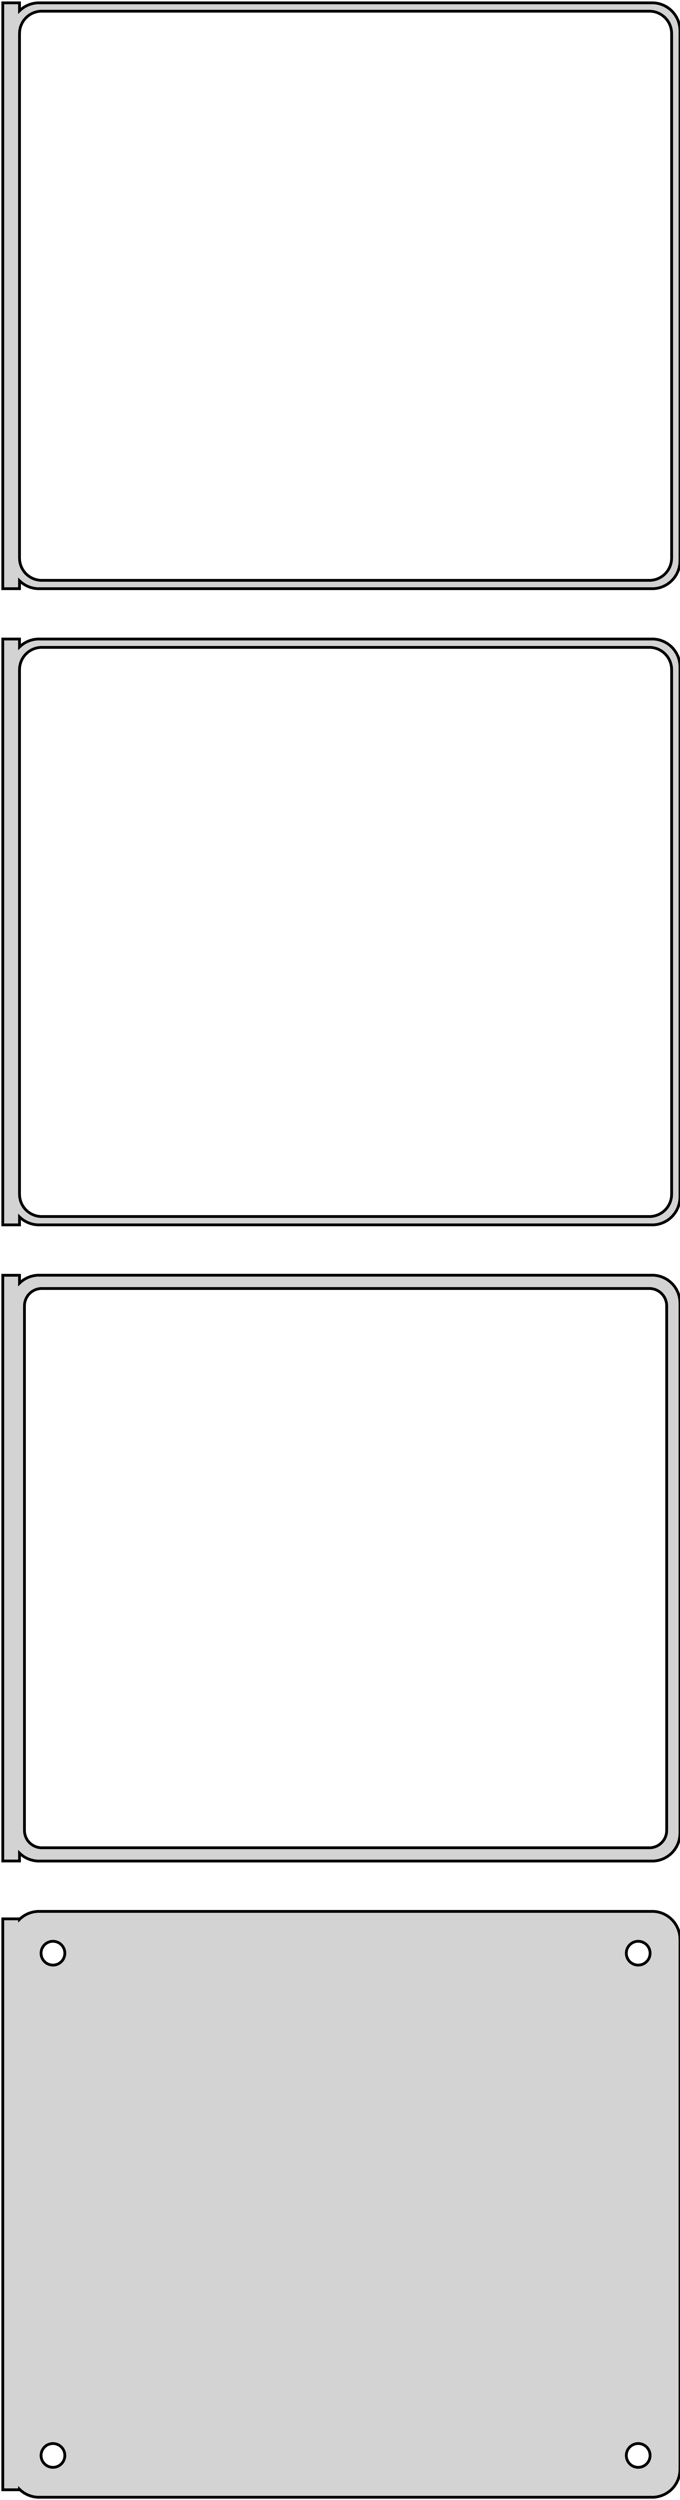 <?xml version="1.0" standalone="no"?>
<!DOCTYPE svg PUBLIC "-//W3C//DTD SVG 1.1//EN" "http://www.w3.org/Graphics/SVG/1.1/DTD/svg11.dtd">
<svg width="122mm" height="448mm" viewBox="-62 -851 122 448" xmlns="http://www.w3.org/2000/svg" version="1.1">
<title>OpenSCAD Model</title>
<path d="
M -58.5,-746.941 L -58.187,-746.647 L -57.679,-746.278 L -57.129,-745.976 L -56.545,-745.745 L -55.937,-745.589
 L -55.314,-745.51 L 55.314,-745.51 L 55.937,-745.589 L 56.545,-745.745 L 57.129,-745.976 L 57.679,-746.278
 L 58.187,-746.647 L 58.645,-747.077 L 59.045,-747.561 L 59.382,-748.091 L 59.649,-748.659 L 59.843,-749.257
 L 59.961,-749.873 L 60,-750.5 L 60,-845.5 L 59.961,-846.127 L 59.843,-846.743 L 59.649,-847.341
 L 59.382,-847.909 L 59.045,-848.439 L 58.645,-848.923 L 58.187,-849.353 L 57.679,-849.722 L 57.129,-850.024
 L 56.545,-850.255 L 55.937,-850.411 L 55.314,-850.49 L -55.314,-850.49 L -55.937,-850.411 L -56.545,-850.255
 L -57.129,-850.024 L -57.679,-849.722 L -58.187,-849.353 L -58.5,-849.059 L -58.5,-850.49 L -61.5,-850.49
 L -61.5,-745.51 L -58.5,-745.51 z
M -54.751,-747.008 L -55.249,-747.071 L -55.736,-747.196 L -56.203,-747.381 L -56.643,-747.623 L -57.05,-747.918
 L -57.416,-748.262 L -57.736,-748.649 L -58.005,-749.073 L -58.219,-749.528 L -58.374,-750.005 L -58.468,-750.499
 L -58.5,-751 L -58.5,-845 L -58.468,-845.501 L -58.374,-845.995 L -58.219,-846.472 L -58.005,-846.927
 L -57.736,-847.351 L -57.416,-847.738 L -57.05,-848.082 L -56.643,-848.377 L -56.203,-848.619 L -55.736,-848.804
 L -55.249,-848.929 L -54.751,-848.992 L 54.751,-848.992 L 55.249,-848.929 L 55.736,-848.804 L 56.203,-848.619
 L 56.643,-848.377 L 57.05,-848.082 L 57.416,-847.738 L 57.736,-847.351 L 58.005,-846.927 L 58.219,-846.472
 L 58.374,-845.995 L 58.468,-845.501 L 58.5,-845 L 58.5,-751 L 58.468,-750.499 L 58.374,-750.005
 L 58.219,-749.528 L 58.005,-749.073 L 57.736,-748.649 L 57.416,-748.262 L 57.05,-747.918 L 56.643,-747.623
 L 56.203,-747.381 L 55.736,-747.196 L 55.249,-747.071 L 54.751,-747.008 z
M -58.5,-632.941 L -58.187,-632.647 L -57.679,-632.278 L -57.129,-631.976 L -56.545,-631.745 L -55.937,-631.589
 L -55.314,-631.51 L 55.314,-631.51 L 55.937,-631.589 L 56.545,-631.745 L 57.129,-631.976 L 57.679,-632.278
 L 58.187,-632.647 L 58.645,-633.077 L 59.045,-633.561 L 59.382,-634.091 L 59.649,-634.659 L 59.843,-635.257
 L 59.961,-635.873 L 60,-636.5 L 60,-731.5 L 59.961,-732.127 L 59.843,-732.743 L 59.649,-733.341
 L 59.382,-733.909 L 59.045,-734.439 L 58.645,-734.923 L 58.187,-735.353 L 57.679,-735.722 L 57.129,-736.024
 L 56.545,-736.255 L 55.937,-736.411 L 55.314,-736.49 L -55.314,-736.49 L -55.937,-736.411 L -56.545,-736.255
 L -57.129,-736.024 L -57.679,-735.722 L -58.187,-735.353 L -58.5,-735.059 L -58.5,-736.49 L -61.5,-736.49
 L -61.5,-631.51 L -58.5,-631.51 z
M -54.751,-633.008 L -55.249,-633.071 L -55.736,-633.196 L -56.203,-633.381 L -56.643,-633.623 L -57.05,-633.918
 L -57.416,-634.262 L -57.736,-634.649 L -58.005,-635.073 L -58.219,-635.528 L -58.374,-636.005 L -58.468,-636.499
 L -58.5,-637 L -58.5,-731 L -58.468,-731.501 L -58.374,-731.995 L -58.219,-732.472 L -58.005,-732.927
 L -57.736,-733.351 L -57.416,-733.738 L -57.05,-734.082 L -56.643,-734.377 L -56.203,-734.619 L -55.736,-734.804
 L -55.249,-734.929 L -54.751,-734.992 L 54.751,-734.992 L 55.249,-734.929 L 55.736,-734.804 L 56.203,-734.619
 L 56.643,-734.377 L 57.05,-734.082 L 57.416,-733.738 L 57.736,-733.351 L 58.005,-732.927 L 58.219,-732.472
 L 58.374,-731.995 L 58.468,-731.501 L 58.5,-731 L 58.5,-637 L 58.468,-636.499 L 58.374,-636.005
 L 58.219,-635.528 L 58.005,-635.073 L 57.736,-634.649 L 57.416,-634.262 L 57.05,-633.918 L 56.643,-633.623
 L 56.203,-633.381 L 55.736,-633.196 L 55.249,-633.071 L 54.751,-633.008 z
M 55.937,-517.589 L 56.545,-517.745 L 57.129,-517.976 L 57.679,-518.278 L 58.187,-518.647 L 58.645,-519.077
 L 59.045,-519.561 L 59.382,-520.091 L 59.649,-520.659 L 59.843,-521.257 L 59.961,-521.873 L 60,-522.5
 L 60,-617.5 L 59.961,-618.127 L 59.843,-618.743 L 59.649,-619.341 L 59.382,-619.909 L 59.045,-620.439
 L 58.645,-620.923 L 58.187,-621.353 L 57.679,-621.722 L 57.129,-622.024 L 56.545,-622.255 L 55.937,-622.411
 L 55.314,-622.49 L -55.314,-622.49 L -55.937,-622.411 L -56.545,-622.255 L -57.129,-622.024 L -57.679,-621.722
 L -58.187,-621.353 L -58.5,-621.059 L -58.5,-622.479 L -61.5,-622.479 L -61.5,-517.521 L -58.5,-517.521
 L -58.5,-518.941 L -58.187,-518.647 L -57.679,-518.278 L -57.129,-517.976 L -56.545,-517.745 L -55.937,-517.589
 L -55.314,-517.51 L 55.314,-517.51 z
M -54.695,-519.893 L -55.083,-519.942 L -55.462,-520.039 L -55.825,-520.183 L -56.168,-520.372 L -56.484,-520.601
 L -56.769,-520.869 L -57.018,-521.17 L -57.228,-521.5 L -57.394,-521.854 L -57.515,-522.226 L -57.588,-522.61
 L -57.613,-523 L -57.613,-617 L -57.588,-617.39 L -57.515,-617.774 L -57.394,-618.146 L -57.228,-618.5
 L -57.018,-618.83 L -56.769,-619.131 L -56.484,-619.399 L -56.168,-619.628 L -55.825,-619.817 L -55.462,-619.961
 L -55.083,-620.058 L -54.695,-620.107 L 54.695,-620.107 L 55.083,-620.058 L 55.462,-619.961 L 55.825,-619.817
 L 56.168,-619.628 L 56.484,-619.399 L 56.769,-619.131 L 57.018,-618.83 L 57.228,-618.5 L 57.394,-618.146
 L 57.515,-617.774 L 57.588,-617.39 L 57.613,-617 L 57.613,-523 L 57.588,-522.61 L 57.515,-522.226
 L 57.394,-521.854 L 57.228,-521.5 L 57.018,-521.17 L 56.769,-520.869 L 56.484,-520.601 L 56.168,-520.372
 L 55.825,-520.183 L 55.462,-520.039 L 55.083,-519.942 L 54.695,-519.893 z
M 55.937,-403.589 L 56.545,-403.745 L 57.129,-403.976 L 57.679,-404.278 L 58.187,-404.647 L 58.645,-405.077
 L 59.045,-405.561 L 59.382,-406.091 L 59.649,-406.659 L 59.843,-407.257 L 59.961,-407.873 L 60,-408.5
 L 60,-503.5 L 59.961,-504.127 L 59.843,-504.743 L 59.649,-505.341 L 59.382,-505.909 L 59.045,-506.439
 L 58.645,-506.923 L 58.187,-507.353 L 57.679,-507.722 L 57.129,-508.024 L 56.545,-508.255 L 55.937,-508.411
 L 55.314,-508.49 L -55.314,-508.49 L -55.937,-508.411 L -56.545,-508.255 L -57.129,-508.024 L -57.679,-507.722
 L -58.187,-507.353 L -58.5,-507.059 L -58.5,-507.153 L -61.5,-507.153 L -61.5,-404.847 L -58.5,-404.847
 L -58.5,-404.941 L -58.187,-404.647 L -57.679,-404.278 L -57.129,-403.976 L -56.545,-403.745 L -55.937,-403.589
 L -55.314,-403.51 L 55.314,-403.51 z
M -52.634,-498.869 L -52.9,-498.903 L -53.16,-498.969 L -53.409,-499.068 L -53.644,-499.197 L -53.861,-499.355
 L -54.056,-499.538 L -54.227,-499.745 L -54.371,-499.971 L -54.485,-500.214 L -54.568,-500.469 L -54.618,-500.732
 L -54.635,-501 L -54.618,-501.268 L -54.568,-501.531 L -54.485,-501.786 L -54.371,-502.029 L -54.227,-502.255
 L -54.056,-502.462 L -53.861,-502.645 L -53.644,-502.803 L -53.409,-502.932 L -53.16,-503.031 L -52.9,-503.097
 L -52.634,-503.131 L -52.366,-503.131 L -52.1,-503.097 L -51.84,-503.031 L -51.591,-502.932 L -51.356,-502.803
 L -51.139,-502.645 L -50.943,-502.462 L -50.773,-502.255 L -50.629,-502.029 L -50.515,-501.786 L -50.432,-501.531
 L -50.382,-501.268 L -50.365,-501 L -50.382,-500.732 L -50.432,-500.469 L -50.515,-500.214 L -50.629,-499.971
 L -50.773,-499.745 L -50.943,-499.538 L -51.139,-499.355 L -51.356,-499.197 L -51.591,-499.068 L -51.84,-498.969
 L -52.1,-498.903 L -52.366,-498.869 z
M 52.366,-498.869 L 52.1,-498.903 L 51.84,-498.969 L 51.591,-499.068 L 51.356,-499.197 L 51.139,-499.355
 L 50.943,-499.538 L 50.773,-499.745 L 50.629,-499.971 L 50.515,-500.214 L 50.432,-500.469 L 50.382,-500.732
 L 50.365,-501 L 50.382,-501.268 L 50.432,-501.531 L 50.515,-501.786 L 50.629,-502.029 L 50.773,-502.255
 L 50.943,-502.462 L 51.139,-502.645 L 51.356,-502.803 L 51.591,-502.932 L 51.84,-503.031 L 52.1,-503.097
 L 52.366,-503.131 L 52.634,-503.131 L 52.9,-503.097 L 53.16,-503.031 L 53.409,-502.932 L 53.644,-502.803
 L 53.861,-502.645 L 54.056,-502.462 L 54.227,-502.255 L 54.371,-502.029 L 54.485,-501.786 L 54.568,-501.531
 L 54.618,-501.268 L 54.635,-501 L 54.618,-500.732 L 54.568,-500.469 L 54.485,-500.214 L 54.371,-499.971
 L 54.227,-499.745 L 54.056,-499.538 L 53.861,-499.355 L 53.644,-499.197 L 53.409,-499.068 L 53.16,-498.969
 L 52.9,-498.903 L 52.634,-498.869 z
M -52.634,-408.869 L -52.9,-408.903 L -53.16,-408.969 L -53.409,-409.068 L -53.644,-409.197 L -53.861,-409.355
 L -54.056,-409.538 L -54.227,-409.745 L -54.371,-409.971 L -54.485,-410.214 L -54.568,-410.469 L -54.618,-410.732
 L -54.635,-411 L -54.618,-411.268 L -54.568,-411.531 L -54.485,-411.786 L -54.371,-412.029 L -54.227,-412.255
 L -54.056,-412.462 L -53.861,-412.645 L -53.644,-412.803 L -53.409,-412.932 L -53.16,-413.031 L -52.9,-413.097
 L -52.634,-413.131 L -52.366,-413.131 L -52.1,-413.097 L -51.84,-413.031 L -51.591,-412.932 L -51.356,-412.803
 L -51.139,-412.645 L -50.943,-412.462 L -50.773,-412.255 L -50.629,-412.029 L -50.515,-411.786 L -50.432,-411.531
 L -50.382,-411.268 L -50.365,-411 L -50.382,-410.732 L -50.432,-410.469 L -50.515,-410.214 L -50.629,-409.971
 L -50.773,-409.745 L -50.943,-409.538 L -51.139,-409.355 L -51.356,-409.197 L -51.591,-409.068 L -51.84,-408.969
 L -52.1,-408.903 L -52.366,-408.869 z
M 52.366,-408.869 L 52.1,-408.903 L 51.84,-408.969 L 51.591,-409.068 L 51.356,-409.197 L 51.139,-409.355
 L 50.943,-409.538 L 50.773,-409.745 L 50.629,-409.971 L 50.515,-410.214 L 50.432,-410.469 L 50.382,-410.732
 L 50.365,-411 L 50.382,-411.268 L 50.432,-411.531 L 50.515,-411.786 L 50.629,-412.029 L 50.773,-412.255
 L 50.943,-412.462 L 51.139,-412.645 L 51.356,-412.803 L 51.591,-412.932 L 51.84,-413.031 L 52.1,-413.097
 L 52.366,-413.131 L 52.634,-413.131 L 52.9,-413.097 L 53.16,-413.031 L 53.409,-412.932 L 53.644,-412.803
 L 53.861,-412.645 L 54.056,-412.462 L 54.227,-412.255 L 54.371,-412.029 L 54.485,-411.786 L 54.568,-411.531
 L 54.618,-411.268 L 54.635,-411 L 54.618,-410.732 L 54.568,-410.469 L 54.485,-410.214 L 54.371,-409.971
 L 54.227,-409.745 L 54.056,-409.538 L 53.861,-409.355 L 53.644,-409.197 L 53.409,-409.068 L 53.16,-408.969
 L 52.9,-408.903 L 52.634,-408.869 z
" stroke="black" fill="lightgray" stroke-width="0.5"/>
</svg>

